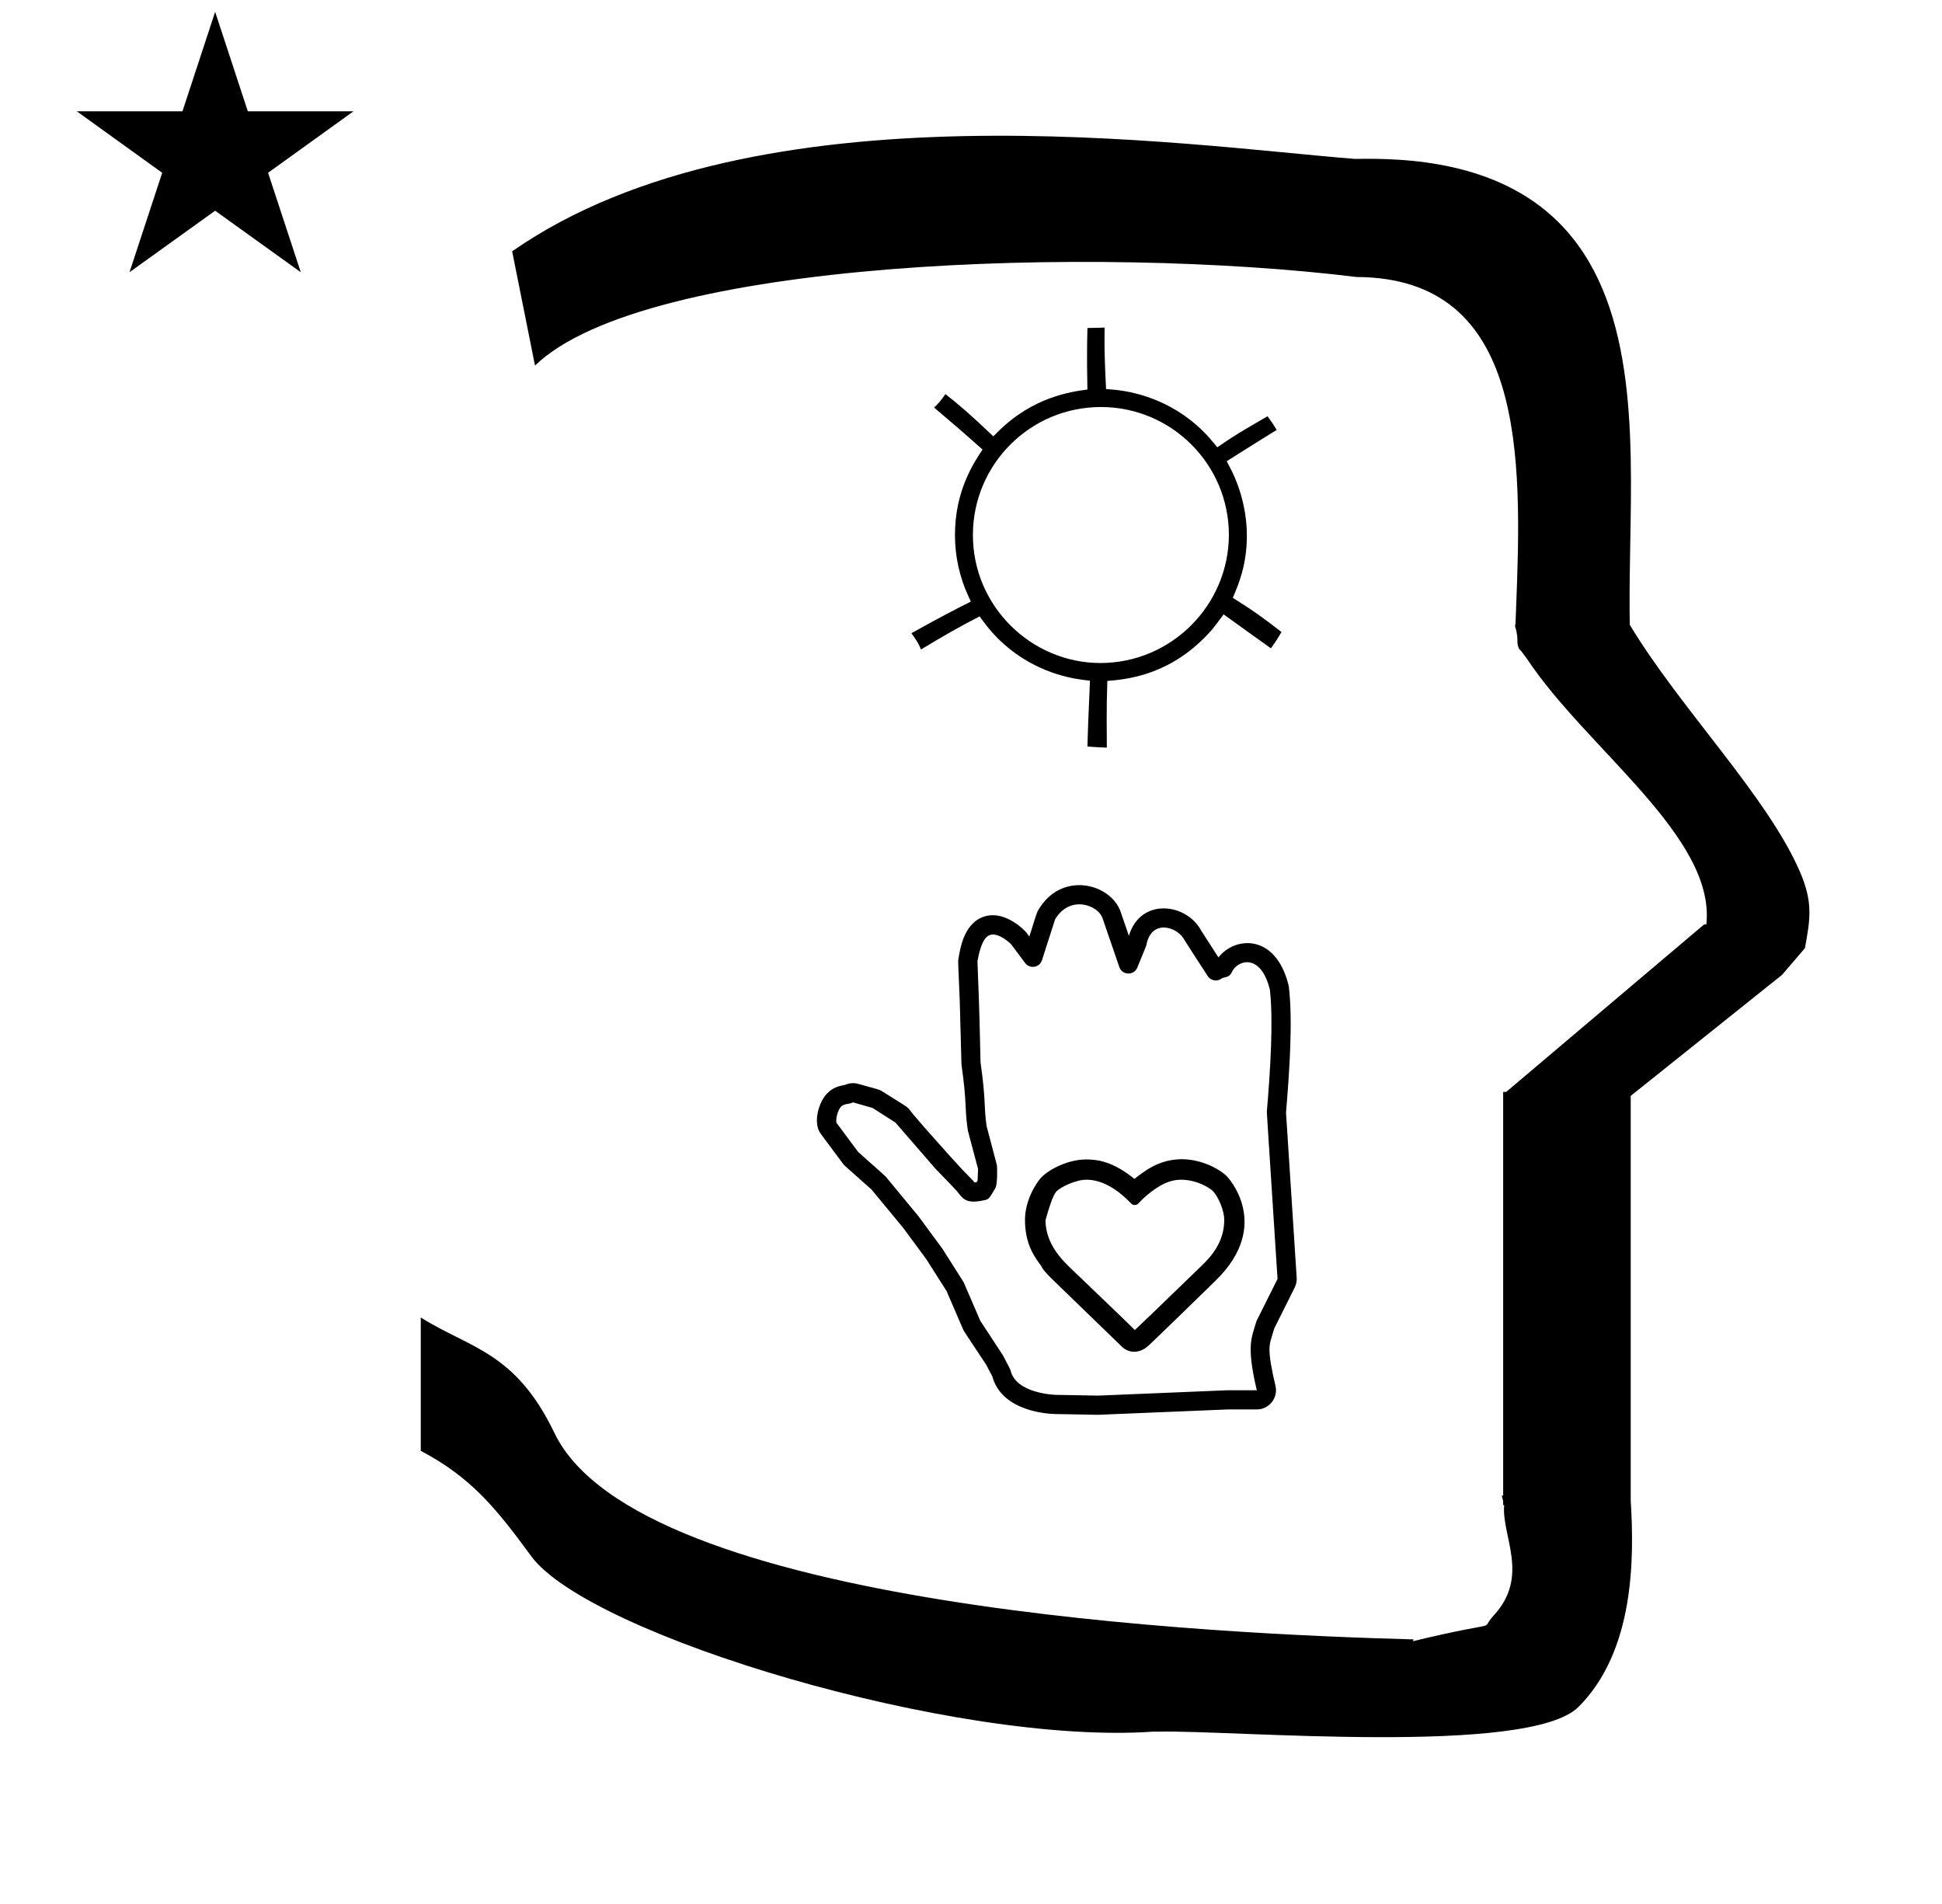 <?xml version="1.0" standalone="no"?>
<!DOCTYPE svg PUBLIC "-//W3C//DTD SVG 1.1//EN" "http://www.w3.org/Graphics/SVG/1.1/DTD/svg11.dtd" >
<svg xmlns="http://www.w3.org/2000/svg" xmlns:xlink="http://www.w3.org/1999/xlink" version="1.1" viewBox="-10 0 1020 1000">
  <g transform="matrix(1 0 0 -1 0 800)">
   <path fill="currentColor"
d="M30.324 741.553h55.515l17.161 52.226l17.16 -52.226h55.516l-44.867 -32.296l17.161 -52.225l-44.97 32.296l-44.971 -32.296l17.161 52.225zM271 608l-12 60c128.725 89.788 355.203 55.363 442.457 48.56
c0 -0.011 0.001 -0.021 0.001 -0.032c27.446 0.582 75.186 -1.321 107.268 -33.403c40.14 -40.14 38.615 -108.841 37.525 -169.365c-0.396 -21.926 -0.434 -33.24 -0.222 -41.946
c26.379 -43.828 72.168 -89.959 89.325 -129.607c6.951 -16.064 5.492 -24.764 2.646 -40.205l-12 -14l-79.501 -63.577v-212.431c1.939 -31.087 1.824 -79.241 -27.416 -108.48c-26.032 -26.032 -182.507 -12.02 -220.584 -13.005
l-2.901 0.013c-103.732 -7.3 -296.108 50.602 -326.603 92.172c-18.506 25.227 -31.401 41.253 -57.995 55.309v70.037c25.817 -16.263 49.624 -17.807 70.19 -60.636c44.219 -92.082 349.455 -105.734 451.309 -108.438l-0.499 -0.963
c50 12 34.151 4.481 42.535 13.536c19.177 20.712 3.979 41.969 5.508 57.965h-0.542v2.149c-0.254 0.99 -0.501 1.941 -0.738 2.849h0.738v207.174v3.487v1.339h1.582l104 88h1.133
c4.983 45.895 -62.838 92.129 -94.216 139.501l-3 4l-1 1c-2.021 3.992 0.044 4.025 -2.084 11.56c-0.037 0.131 -0.189 0.247 -0.175 0.367l0.259 2.072l0.064 1.499
c0.01 0.227 0.15 3.896 0.242 6.244c3.114 79.152 5.197 173.389 -83.815 173.771c-136.35 16.746 -373.536 9.534 -431.49 -46.514zM486.561 593.012c-2.393 -3.397 -3.632 -4.955 -5.968 -7.047
c9.712 -8.204 15.501 -13.178 25.473 -22.083c-4.696 -7.038 -14.49 -21.715 -14.49 -44.879c0 -11.378 2.482 -22.176 6.935 -31.889l1.407 -3.068c-8.328 -4.196 -15.318 -7.763 -31.215 -16.62
c2.743 -3.781 3.935 -5.77 5.043 -8.547c12.063 7.296 19.17 11.383 30.778 17.392c3.166 -4.334 5.392 -7.38 9.627 -11.615c16.464 -16.464 35.916 -20.711 45.101 -21.783l3.23 -0.377
c-0.909 -20.64 -1.127 -27.17 -1.338 -34.59c5.719 -0.419 7.621 -0.529 10.203 -0.558c-0.049 5.089 -0.075 9.688 -0.075 13.861c0 7.856 0.044 12.086 0.336 21.153
c9.516 0.798 30.895 2.591 50.868 22.564c2.813 2.812 4.593 4.592 10.19 12.42c11.182 -8.076 16.889 -12.173 24.861 -17.843c2.485 3.478 3.593 5.143 5.547 8.558c-8.695 6.77 -14.438 10.994 -25.571 17.972
c2.927 6.813 7.394 17.21 7.394 32.507c0 17.042 -5.856 30.337 -9.068 36.344l-1.531 2.862c0.262 0.167 17.052 10.803 26.282 16.452c-1.845 3.011 -2.909 4.591 -4.829 7.174
c-14.312 -8.291 -17.161 -9.942 -26.375 -16.287c-3.272 3.971 -4.505 5.467 -7.195 8.157c-17.535 17.535 -38.208 21.391 -48.173 22.173l-3.066 0.24c-0.625 12.568 -0.818 19.01 -0.818 26.299
c0 2.282 0.025 4.247 0.061 5.986l-9.024 -0.215c-0.148 -5.387 -0.205 -10.322 -0.205 -15.102c0 -3.475 0 -5.953 0.187 -17.215c-8.477 -1.128 -28.533 -3.796 -46.996 -22.182l-2.412 -2.401
c-12.576 11.944 -17.828 16.443 -25.17 22.186zM567.931 451.775c-36.016 0.021 -66.931 29.595 -66.931 67.225c0 37.106 30.12 67.226 67.227 67.226c37.101 0 67.225 -30.114 67.225 -67.214
c-0.159 -37.113 -30.413 -67.236 -67.52 -67.236zM634.691 69.819c0.24 0.01 15.421 0.001 15.426 0.009c-4.677 19.613 -3.363 25.928 -1.657 31.431c0.016 0.05 1.335 4.612 1.516 4.972l11.028 22.057
c-5.646 87.494 -5.646 87.494 -5.612 87.87c1.854 22.012 3.471 47.69 1.58 64.137c-4.915 19.521 -17.11 15.402 -19.96 9.157c-1.006 -2.206 -2.141 -2.466 -5.069 -3.137c-2.275 -2.036 -5.855 -1.591 -7.558 0.974
c-2.134 3.214 -12.008 18.502 -12.268 19.011c-3.57 6.993 -17.343 11.295 -19.977 -2.548c-0.095 -0.5 -0.095 -0.5 -4.796 -11.96c-1.752 -4.269 -7.927 -4.092 -9.427 0.272l-8.844 25.727
c-2.364 6.878 -17.115 12.37 -24.908 -0.654c-0.144 -0.429 -1.196 -3.619 -6.882 -21.453c-1.236 -3.877 -6.396 -4.764 -8.848 -1.469c-7.274 9.774 -7.274 9.774 -7.402 9.903
c-0.047 0.047 -8.308 8.294 -12.987 3.613c-2.562 -2.562 -4.012 -8.818 -4.65 -12.654c0.019 -0.575 0.133 -3.971 0.763 -20.436c0.375 -10.254 0.832 -32.168 0.841 -32.493c3 -21.377 1.612 -22.045 3.172 -33.482
c0.113 -0.439 0.979 -3.772 5.47 -20.776c0.045 -0.166 0.455 -9.687 -0.848 -11.899c-3.202 -5.443 -3.425 -5.821 -5.536 -6.305c-8.36 -1.916 -11.006 -0.231 -13.833 3.69
c-1.454 2.018 -11.344 11.929 -12.338 13.076l-20.725 23.913c-0.56 0.37 -3.436 2.254 -12.088 7.735c-0.506 0.152 -2.927 0.877 -10.24 2.924c-2.045 -1.122 -4.481 -0.445 -6.331 -2.294
c-1.342 -1.342 -2.889 -5.836 -2.396 -8.381l11.434 -15.377c2.202 -2.064 13.906 -12.268 14.48 -12.96c17.085 -20.662 17.085 -20.662 17.168 -20.773c12.417 -16.823 12.417 -16.823 12.51 -16.969
c11.196 -17.595 11.196 -17.595 11.354 -17.962l8.647 -20.046c2.39 -3.703 11.625 -17.639 11.872 -18.108c3.891 -7.394 3.891 -7.394 4.037 -8.008c2.896 -12.132 23.4 -12.736 23.669 -12.741l22.43 -0.4z
M650.117 59.746h-15.11c-67.98 -2.824 -67.98 -2.824 -68.13 -2.821l-22.59 0.403c-3.587 0.067 -28.072 1.213 -33.112 19.815l-3.209 6.096c-11.743 17.815 -11.544 17.226 -12.255 18.873l-8.554 19.829l-10.675 16.774
l-12.129 16.433l-16.655 20.142c-14.31 12.673 -14.31 12.673 -14.938 13.519l-11.693 15.725c-4.171 5.609 -1.259 16.556 3.508 21.323c2.796 2.796 5.432 3.649 9.339 4.368c2.161 0.967 4.595 1.134 6.85 0.503
c10.639 -2.979 10.87 -2.822 12.739 -4.006c11.416 -7.23 12.281 -7.504 13.916 -9.138c0.191 -0.191 -0.244 -0.59 21.202 -24.434c11.174 -12.424 11.609 -12.024 13.214 -14.199
c0.266 0.024 0.63 0.069 1.089 0.144l0.54 0.918l0.241 6.025c-5.375 20.34 -5.315 19.778 -5.498 21.105c-1.68 12.229 -0.202 12.403 -3.221 33.834c-0.046 0.33 -0.649 26.5 -0.897 33.274
c-0.806 21.055 -0.999 20.225 -0.685 22.173c0.981 6.082 3.242 20.097 15.084 22.595c9.845 2.076 19.39 -7.167 20.698 -8.927l1.467 -1.97c3.935 12.484 3.808 12.401 4.73 13.969
c12.187 20.729 38.093 13.903 43.22 -1.013l4.327 -12.586c6.035 20.281 30.311 17.261 38.037 2.639c0.091 -0.14 8.678 -13.48 9.002 -13.979c8.473 10.952 29.929 12.799 36.773 -14.385
c0.109 -0.434 0.189 -0.873 0.241 -1.315c2.062 -17.958 0.34 -43.639 -1.52 -65.77l5.597 -86.741c0.113 -1.763 -0.234 -3.549 -1.041 -5.164l-10.784 -21.568c-0.31 -1.202 -0.673 -2.402 -1.151 -3.945
c-1.342 -4.331 -2.759 -6.825 1.834 -26.089c1.51 -6.332 -3.289 -12.428 -9.802 -12.428zM621.198 135.286c4.435 4.298 11.823 11.954 11.823 24.052c0 4.578 -2.844 11.75 -5.998 15.136
c-4.055 3.562 -14.068 7.921 -22.921 4.905c-6.68 -2.2 -13.316 -8.522 -14.268 -9.474c-1.856 -1.856 -2.234 -2.752 -3.782 -2.776c-1.147 0 -1.147 0 -2.786 1.64c-2.604 2.604 -11.638 11.638 -22.599 11.638
c-5.604 0 -13.374 -3.732 -15.741 -6.101c-1.929 -1.929 -4.195 -9.526 -5.125 -12.887c-0.257 -0.927 -0.469 -1.7 -0.673 -2.329c0.119 -12.654 8.83 -20.984 14.008 -25.936
c21.778 -20.828 30.386 -29.149 32.918 -31.72c2.779 2.564 14.458 13.796 35.144 33.852zM560.438 191.042c5.832 0 14.066 -0.968 25.383 -10.214c2.847 2.323 7.716 5.583 7.786 5.506
c18.69 11.12 36.551 0.101 40.698 -4.048c0.391 -0.39 24.255 -25.506 -5.749 -54.803c-32.783 -32.013 -35.24 -34.143 -35.78 -34.61c-4.533 -3.92 -10.045 -3.541 -13.44 -0.253l-36.677 35.516
c-2.507 2.507 -4.779 4.744 -5.737 6.892c-3.756 5.019 -8.568 11.716 -8.568 24.367c0 9.62 5.417 19.029 8.862 22.474c4.434 4.436 14.261 9.174 23.222 9.174z" />
  </g>

</svg>
